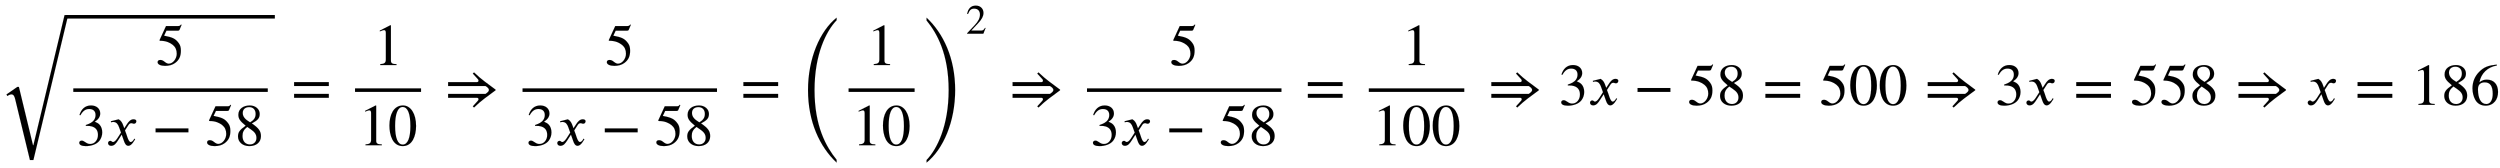 <svg xmlns="http://www.w3.org/2000/svg" xmlns:xlink="http://www.w3.org/1999/xlink" width="98.555ex" height="6.616ex" aria-labelledby="MathJax-SVG-1-Title" focusable="false" role="img" viewBox="0 -1779.8 42433.3 2848.4" style="vertical-align:-2.482ex"><title id="MathJax-SVG-1-Title">\sqrt{\frac{5}{3x - 58}} = \frac{1}{10} \Rightarrow \frac{5}{3x - 58} = \left( \frac{1}{10} \right)^{2} \Rightarrow \frac{5}{3x - 58} = \frac{1}{100} \Rightarrow 3x - 58 = 500 \Rightarrow 3x = 558 \Rightarrow x = 186</title><defs aria-hidden="true"><path id="E1-STIXWEBMAIN-35" stroke-width="1" d="M438 681l-36 -85c-3 -7 -11 -13 -27 -13h-194l-40 -85c143 -27 193 -49 250 -128c26 -36 35 -74 35 -127c0 -96 -30 -158 -98 -208c-47 -34 -102 -49 -170 -49c-75 0 -127 24 -127 62c0 25 17 38 45 38c23 0 42 -5 74 -31c28 -23 51 -32 71 -32c70 0 135 83 135 169 c0 64 -22 114 -67 150c-47 38 -117 70 -213 70c-9 0 -12 2 -12 8c0 2 1 5 1 5l109 237h207c23 0 32 5 48 26Z"/><path id="E1-STIXWEBMAIN-33" stroke-width="1" d="M61 510l-16 4c29 95 92 162 196 162c93 0 156 -55 156 -137c0 -48 -26 -98 -93 -138c44 -19 62 -31 83 -53c28 -31 44 -77 44 -129c0 -53 -17 -102 -46 -140c-48 -64 -143 -93 -232 -93c-73 0 -112 21 -112 57c0 21 18 36 41 36c17 0 33 -6 61 -26c37 -26 58 -31 86 -31 c74 0 130 68 130 153c0 76 -35 125 -104 145c-22 7 -45 10 -102 10v14c38 13 64 24 84 36c49 28 81 73 81 134c0 68 -42 102 -108 102c-62 0 -108 -32 -149 -106Z"/><path id="E1-STIXWEBNORMALI-1D465" stroke-width="1" d="M305 288l45 69c26 40 61 84 111 84c32 0 49 -12 49 -33c0 -19 -13 -42 -39 -42c-22 0 -27 9 -44 9c-30 0 -41 -16 -55 -38l-55 -85c30 -62 53 -197 98 -197c16 0 40 14 61 57l14 -10c-12 -15 -57 -111 -115 -111c-41 0 -60 41 -73 77l-40 113l-63 -98 c-32 -49 -61 -92 -117 -92c-36 0 -52 25 -52 47c0 16 13 37 38 37c26 0 22 -20 47 -20c12 0 38 10 70 59l65 101l-33 92c-17 48 -43 89 -98 89c-13 0 -28 -2 -38 -6l-3 18l132 33c44 -24 63 -65 75 -98Z"/><path id="E1-STIXWEBMAIN-2212" stroke-width="1" d="M621 220h-557v66h557v-66Z"/><path id="E1-STIXWEBMAIN-38" stroke-width="1" d="M445 155c0 -103 -77 -169 -197 -169c-113 0 -192 69 -192 163c0 69 23 108 130 183c-103 85 -124 123 -124 188c0 96 83 156 194 156c99 0 168 -65 168 -143c0 -75 -35 -109 -134 -162c123 -82 155 -136 155 -216zM355 533c0 69 -41 115 -109 115 c-67 0 -110 -37 -110 -99s37 -108 125 -160c68 40 94 82 94 144zM271 272l-59 40c-59 -48 -80 -89 -80 -154c0 -92 51 -144 127 -144c65 0 110 45 110 110c0 62 -30 102 -98 148Z"/><path id="E1-STIXWEBSIZE2-221A" stroke-width="1" d="M1157 2056l-590 -2460h-59l-250 1032c-11 46 -26 82 -64 82c-17 0 -46 -10 -69 -28l-15 27l183 127h28l239 -989h7l529 2209h61Z"/><path id="E1-STIXWEBMAIN-3D" stroke-width="1" d="M637 320h-589v66h589v-66zM637 120h-589v66h589v-66Z"/><path id="E1-STIXWEBMAIN-31" stroke-width="1" d="M394 0h-276v15c74 4 95 25 95 80v449c0 34 -9 49 -30 49c-10 0 -27 -5 -45 -12l-27 -10v14l179 91l9 -3v-597c0 -43 20 -61 95 -61v-15Z"/><path id="E1-STIXWEBMAIN-30" stroke-width="1" d="M476 330c0 -172 -63 -344 -226 -344c-171 0 -226 186 -226 350c0 177 69 340 230 340c131 0 222 -141 222 -346zM380 325c0 208 -44 325 -132 325c-83 0 -128 -118 -128 -321s44 -317 130 -317c85 0 130 115 130 313Z"/><path id="E1-STIXWEBMAIN-21D2" stroke-width="1" d="M866 258v-10c-123 -92 -249 -177 -366 -293l-21 20c24 28 63 70 74 81c17 17 23 26 23 42c0 8 -8 22 -26 22h-490v66h635c32 22 58 43 58 67s-26 48 -59 67h-634v66h490c18 0 26 14 26 22c0 20 -8 26 -22 41c-25 26 -51 54 -75 82l21 20c117 -116 245 -201 366 -293Z"/><path id="E1-STIXWEBMAIN-28" stroke-width="1" d="M304 -161l-12 -16c-158 90 -244 259 -244 429c0 185 87 329 247 424l9 -16c-139 -119 -170 -212 -170 -405c0 -186 30 -299 170 -416Z"/><path id="E1-STIXWEBMAIN-29" stroke-width="1" d="M29 660l12 16c153 -92 244 -259 244 -429c0 -185 -88 -327 -247 -424l-9 16c142 117 170 211 170 405c0 187 -25 302 -170 416Z"/><path id="E1-STIXWEBSIZE3-28" stroke-width="1" d="M667 -346v-48c-284 267 -485 689 -485 1230c0 538 201 1002 485 1230v-44c-178 -184 -375 -580 -375 -1186c0 -613 197 -962 375 -1182Z"/><path id="E1-STIXWEBSIZE3-29" stroke-width="1" d="M83 2018v48c284 -267 485 -685 485 -1230c0 -534 -201 -1002 -485 -1230v44c178 184 375 580 375 1186c0 614 -197 965 -375 1182Z"/><path id="E1-STIXWEBMAIN-32" stroke-width="1" d="M474 137l-54 -137h-391v12l178 189c94 99 130 175 130 260c0 91 -54 141 -139 141c-72 0 -107 -32 -147 -130l-21 5c21 117 85 199 208 199c113 0 185 -77 185 -176c0 -79 -39 -154 -128 -248l-165 -176h234c42 0 63 11 96 67Z"/><path id="E1-STIXWEBMAIN-36" stroke-width="1" d="M446 684l2 -16c-157 -26 -269 -134 -296 -285c49 38 83 45 127 45c117 0 189 -80 189 -209c0 -64 -18 -120 -51 -160c-37 -46 -93 -73 -159 -73c-79 0 -142 37 -177 101c-28 51 -47 122 -47 192c0 108 38 203 109 276c86 90 165 114 303 129zM378 188 c0 128 -42 194 -135 194c-57 0 -116 -24 -116 -116c0 -152 48 -252 142 -252c72 0 109 72 109 174Z"/></defs><g fill="currentColor" stroke="currentColor" stroke-width="0" aria-hidden="true" transform="matrix(1 0 0 -1 0 0)"><use x="0" y="-532" xlink:href="#E1-STIXWEBSIZE2-221A"/><rect width="3541" height="60" x="1124" y="1465" stroke="none"/><g><g transform="translate(1124,0) translate(120,0)"><rect width="3301" height="60" x="0" y="220" stroke="none"/><use x="1400" y="676" xlink:href="#E1-STIXWEBMAIN-35"/><g transform="translate(60,-686)"><use x="0" y="0" xlink:href="#E1-STIXWEBMAIN-33"/><use x="500" y="0" xlink:href="#E1-STIXWEBNORMALI-1D465"/><use x="1273" y="0" xlink:href="#E1-STIXWEBMAIN-2212"/><g transform="translate(2180,0)"><use xlink:href="#E1-STIXWEBMAIN-35"/><use x="500" y="0" xlink:href="#E1-STIXWEBMAIN-38"/></g></g></g></g><use x="4944" y="0" xlink:href="#E1-STIXWEBMAIN-3D"/><g><g transform="translate(5629,0) translate(397,0)"><rect width="1121" height="60" x="0" y="220" stroke="none"/><use x="310" y="676" xlink:href="#E1-STIXWEBMAIN-31"/><g transform="translate(60,-686)"><use xlink:href="#E1-STIXWEBMAIN-31"/><use x="500" y="0" xlink:href="#E1-STIXWEBMAIN-30"/></g></g></g><use x="7546" y="0" xlink:href="#E1-STIXWEBMAIN-21D2"/><g><g transform="translate(8472,0) translate(397,0)"><rect width="3301" height="60" x="0" y="220" stroke="none"/><use x="1400" y="676" xlink:href="#E1-STIXWEBMAIN-35"/><g transform="translate(60,-686)"><use x="0" y="0" xlink:href="#E1-STIXWEBMAIN-33"/><use x="500" y="0" xlink:href="#E1-STIXWEBNORMALI-1D465"/><use x="1273" y="0" xlink:href="#E1-STIXWEBMAIN-2212"/><g transform="translate(2180,0)"><use xlink:href="#E1-STIXWEBMAIN-35"/><use x="500" y="0" xlink:href="#E1-STIXWEBMAIN-38"/></g></g></g></g><use x="12570" y="0" xlink:href="#E1-STIXWEBMAIN-3D"/><g transform="translate(13533,0)"><use x="0" y="-586" xlink:href="#E1-STIXWEBSIZE3-28"/><g><g transform="translate(750,0) translate(120,0)"><rect width="1121" height="60" x="0" y="220" stroke="none"/><use x="310" y="676" xlink:href="#E1-STIXWEBMAIN-31"/><g transform="translate(60,-686)"><use xlink:href="#E1-STIXWEBMAIN-31"/><use x="500" y="0" xlink:href="#E1-STIXWEBMAIN-30"/></g></g></g><use x="2111" y="-586" xlink:href="#E1-STIXWEBSIZE3-29"/><use x="4047" y="1708" transform="scale(0.707)" xlink:href="#E1-STIXWEBMAIN-32"/></g><use x="17127" y="0" xlink:href="#E1-STIXWEBMAIN-21D2"/><g><g transform="translate(18053,0) translate(397,0)"><rect width="3301" height="60" x="0" y="220" stroke="none"/><use x="1400" y="676" xlink:href="#E1-STIXWEBMAIN-35"/><g transform="translate(60,-686)"><use x="0" y="0" xlink:href="#E1-STIXWEBMAIN-33"/><use x="500" y="0" xlink:href="#E1-STIXWEBNORMALI-1D465"/><use x="1273" y="0" xlink:href="#E1-STIXWEBMAIN-2212"/><g transform="translate(2180,0)"><use xlink:href="#E1-STIXWEBMAIN-35"/><use x="500" y="0" xlink:href="#E1-STIXWEBMAIN-38"/></g></g></g></g><use x="22151" y="0" xlink:href="#E1-STIXWEBMAIN-3D"/><g><g transform="translate(22836,0) translate(397,0)"><rect width="1621" height="60" x="0" y="220" stroke="none"/><use x="560" y="676" xlink:href="#E1-STIXWEBMAIN-31"/><g transform="translate(60,-686)"><use xlink:href="#E1-STIXWEBMAIN-31"/><use x="500" y="0" xlink:href="#E1-STIXWEBMAIN-30"/><use x="1001" y="0" xlink:href="#E1-STIXWEBMAIN-30"/></g></g></g><use x="25253" y="0" xlink:href="#E1-STIXWEBMAIN-21D2"/><use x="26458" y="0" xlink:href="#E1-STIXWEBMAIN-33"/><use x="26958" y="0" xlink:href="#E1-STIXWEBNORMALI-1D465"/><use x="27731" y="0" xlink:href="#E1-STIXWEBMAIN-2212"/><g transform="translate(28639,0)"><use xlink:href="#E1-STIXWEBMAIN-35"/><use x="500" y="0" xlink:href="#E1-STIXWEBMAIN-38"/></g><use x="29917" y="0" xlink:href="#E1-STIXWEBMAIN-3D"/><g transform="translate(30881,0)"><use xlink:href="#E1-STIXWEBMAIN-35"/><use x="500" y="0" xlink:href="#E1-STIXWEBMAIN-30"/><use x="1001" y="0" xlink:href="#E1-STIXWEBMAIN-30"/></g><use x="32660" y="0" xlink:href="#E1-STIXWEBMAIN-21D2"/><use x="33864" y="0" xlink:href="#E1-STIXWEBMAIN-33"/><use x="34365" y="0" xlink:href="#E1-STIXWEBNORMALI-1D465"/><use x="35193" y="0" xlink:href="#E1-STIXWEBMAIN-3D"/><g transform="translate(36156,0)"><use xlink:href="#E1-STIXWEBMAIN-35"/><use x="500" y="0" xlink:href="#E1-STIXWEBMAIN-35"/><use x="1001" y="0" xlink:href="#E1-STIXWEBMAIN-38"/></g><use x="37935" y="0" xlink:href="#E1-STIXWEBMAIN-21D2"/><use x="39140" y="0" xlink:href="#E1-STIXWEBNORMALI-1D465"/><use x="39968" y="0" xlink:href="#E1-STIXWEBMAIN-3D"/><g transform="translate(40931,0)"><use xlink:href="#E1-STIXWEBMAIN-31"/><use x="500" y="0" xlink:href="#E1-STIXWEBMAIN-38"/><use x="1001" y="0" xlink:href="#E1-STIXWEBMAIN-36"/></g></g></svg>